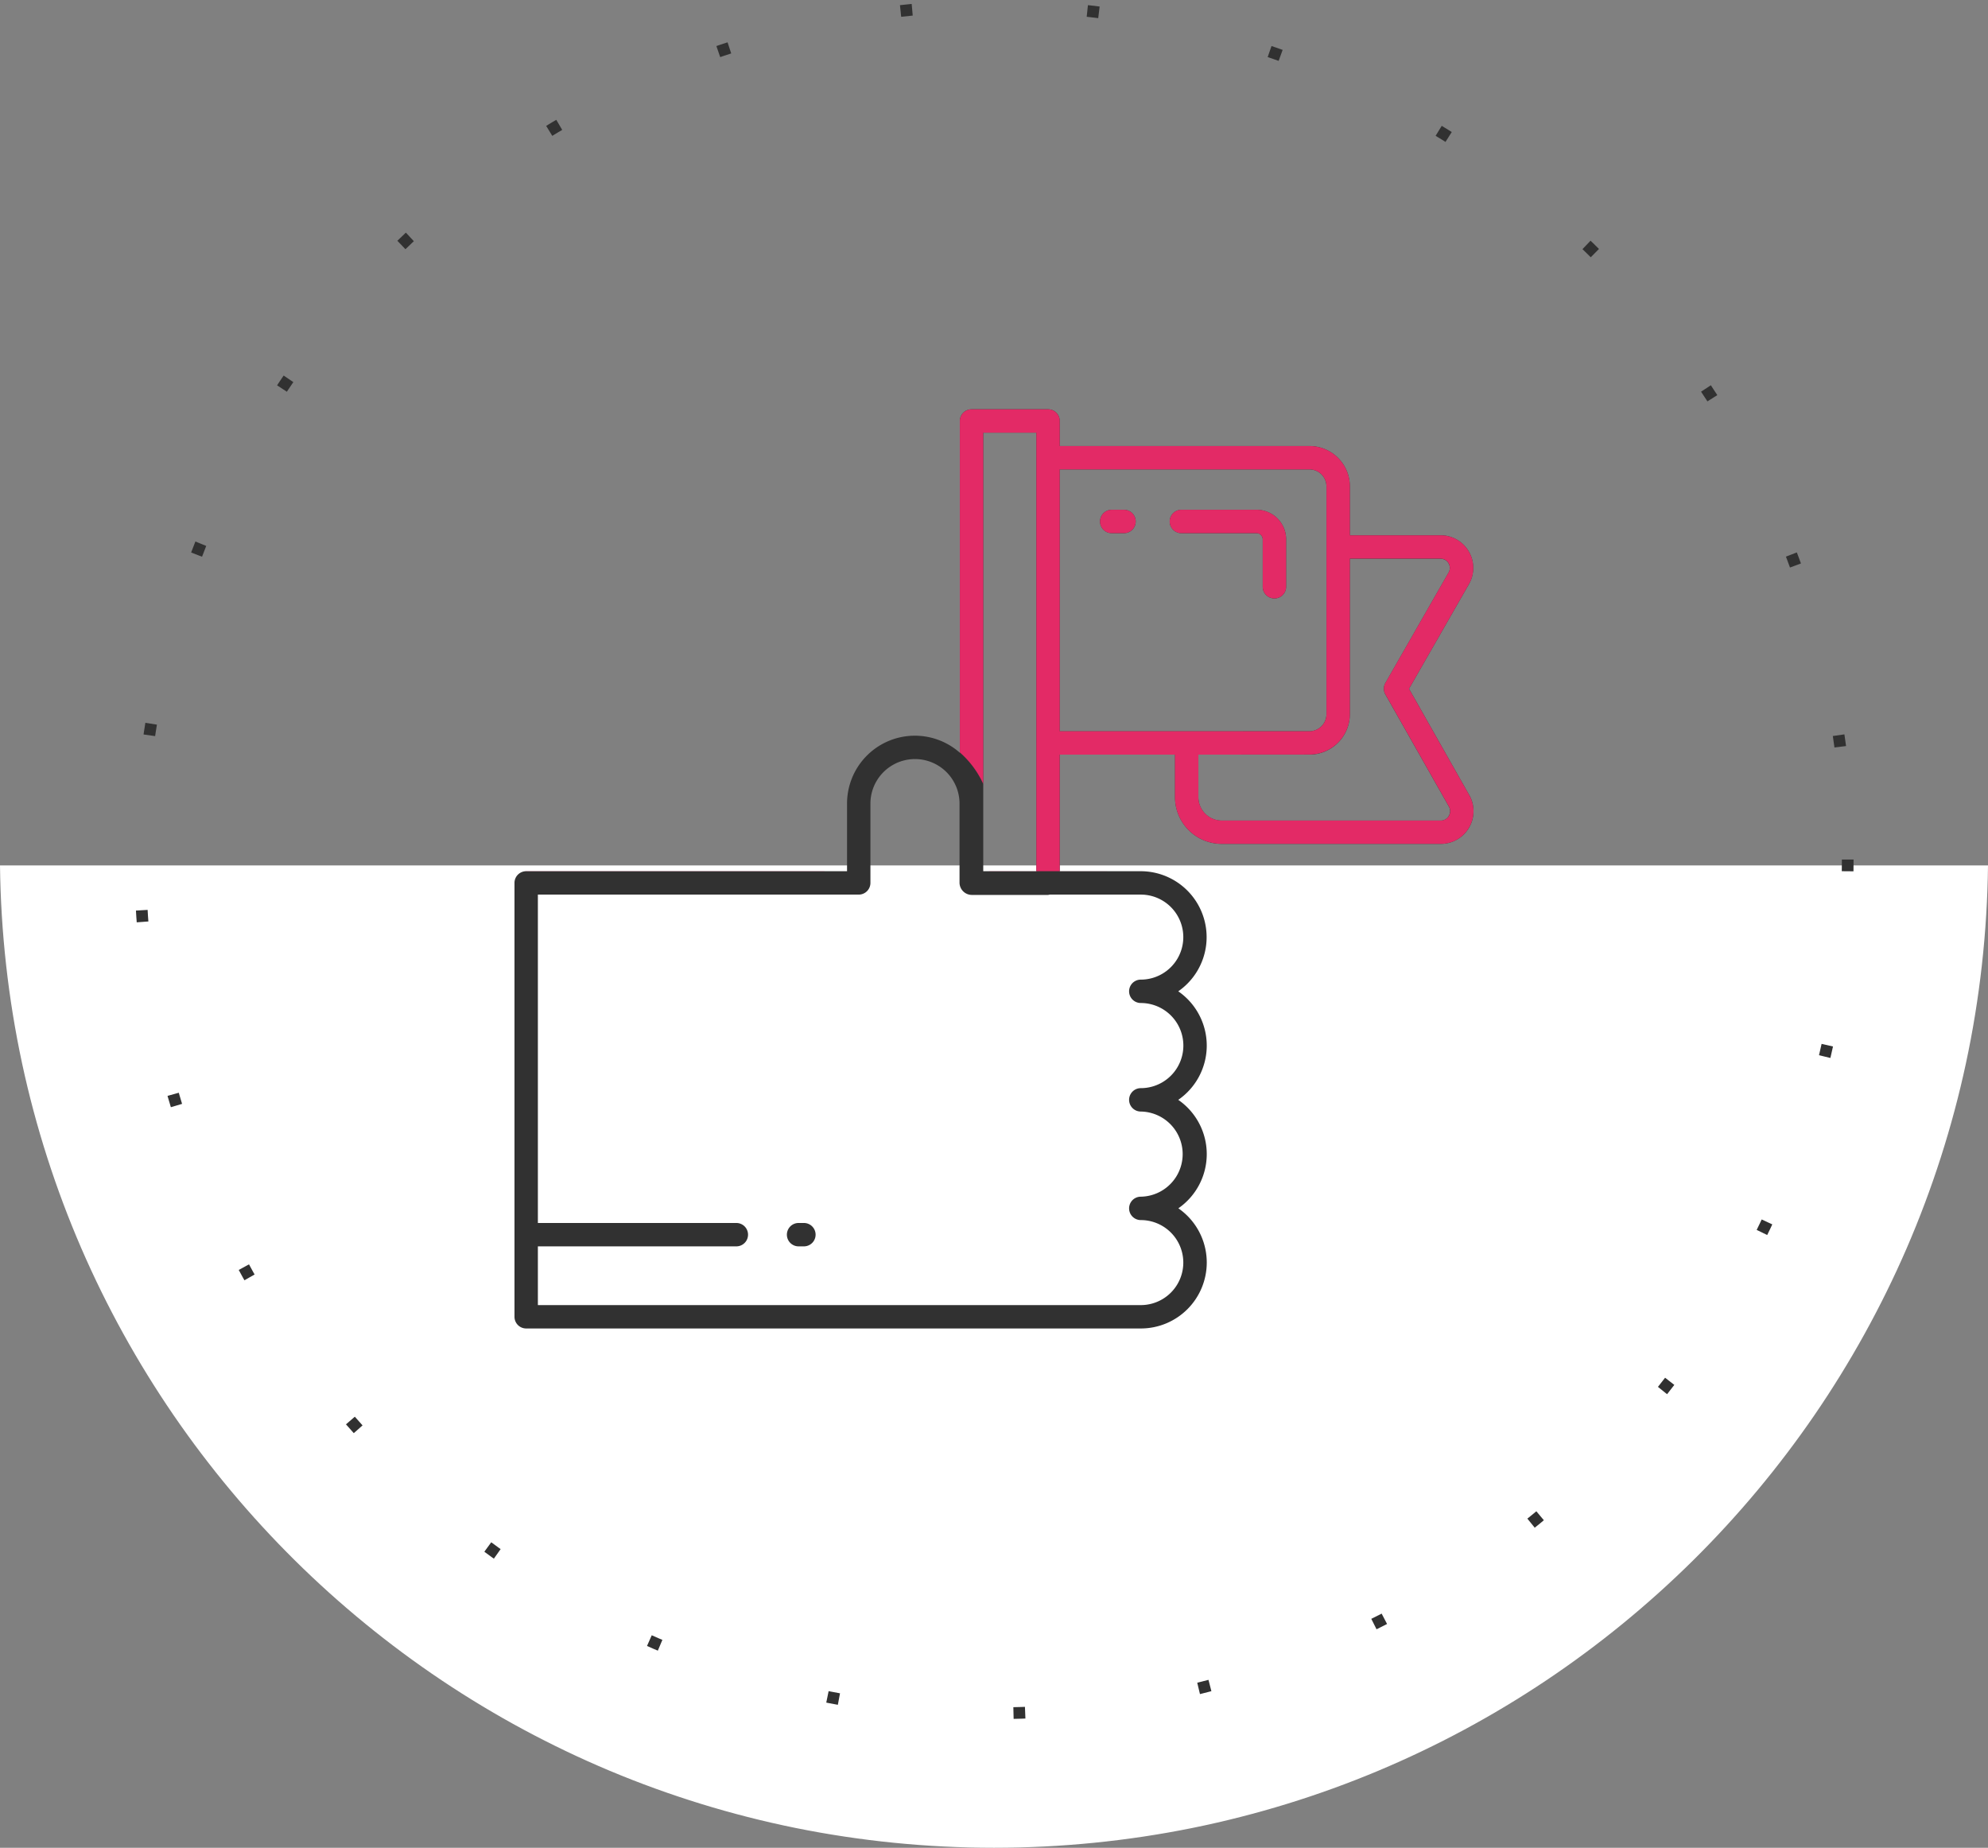 <svg xmlns="http://www.w3.org/2000/svg" width="169.987" height="158" viewBox="0 0 169.987 158"><rect x="0" y="0" width="169.987" height="158" fill="#808080" stroke="none"/><defs><style>.a,.f{fill:#fff;}.b{fill:#313131;}.c{fill:#e32a66;}.d,.g{fill:none;}.d{stroke:#313131;stroke-dasharray:1 15;}.e,.f{stroke:none;}</style></defs><g transform="translate(-875.007 -4035)"><g class="a" transform="translate(10403 3966)"><path class="e" d="M -9443 226.5 C -9448.693 226.5 -9454.384 225.931 -9459.912 224.807 C -9465.3 223.713 -9470.604 222.079 -9475.675 219.951 C -9480.65 217.862 -9485.456 215.275 -9489.956 212.262 C -9494.411 209.279 -9498.605 205.851 -9502.423 202.075 C -9506.241 198.298 -9509.713 194.142 -9512.742 189.722 C -9515.802 185.257 -9518.44 180.485 -9520.582 175.536 C -9522.764 170.496 -9524.455 165.218 -9525.609 159.85 C -9526.759 154.505 -9527.389 149.007 -9527.485 143.501 L -9358.514 143.501 C -9358.61 149.009 -9359.24 154.507 -9360.39 159.85 C -9361.545 165.221 -9363.237 170.499 -9365.418 175.536 C -9367.56 180.485 -9370.198 185.258 -9373.258 189.722 C -9376.287 194.141 -9379.759 198.297 -9383.578 202.075 C -9387.397 205.853 -9391.592 209.281 -9396.045 212.262 C -9400.545 215.276 -9405.35 217.862 -9410.326 219.951 C -9415.395 222.078 -9420.697 223.712 -9426.088 224.807 C -9431.617 225.931 -9437.308 226.5 -9443 226.5 Z"/><path class="f" d="M -9443 226 C -9437.341 226 -9431.685 225.434 -9426.188 224.317 C -9420.829 223.229 -9415.558 221.604 -9410.52 219.49 C -9405.572 217.414 -9400.796 214.842 -9396.323 211.847 C -9391.896 208.883 -9387.727 205.475 -9383.93 201.72 C -9380.133 197.964 -9376.682 193.832 -9373.671 189.44 C -9370.628 185.001 -9368.006 180.257 -9365.877 175.338 C -9363.709 170.33 -9362.027 165.084 -9360.878 159.745 C -9359.771 154.598 -9359.148 149.306 -9359.023 144.001 L -9526.976 144.001 C -9526.851 149.305 -9526.228 154.596 -9525.121 159.745 C -9523.974 165.081 -9522.292 170.327 -9520.123 175.338 C -9517.994 180.257 -9515.372 185.001 -9512.329 189.44 C -9509.318 193.833 -9505.866 197.965 -9502.071 201.72 C -9498.276 205.473 -9494.106 208.881 -9489.678 211.847 C -9485.204 214.842 -9480.428 217.413 -9475.481 219.49 C -9470.44 221.605 -9465.169 223.229 -9459.812 224.317 C -9454.316 225.434 -9448.66 226 -9443 226 M -9443 227 C -9448.727 227 -9454.45 226.427 -9460.012 225.297 C -9465.432 224.196 -9470.767 222.552 -9475.868 220.412 C -9480.875 218.31 -9485.708 215.708 -9490.234 212.678 C -9494.717 209.676 -9498.936 206.228 -9502.774 202.431 C -9506.615 198.631 -9510.107 194.45 -9513.154 190.005 C -9516.23 185.517 -9518.885 180.716 -9521.041 175.735 C -9523.234 170.667 -9524.937 165.358 -9526.099 159.955 C -9527.289 154.416 -9527.927 148.711 -9527.993 143.001 L -9358.006 143.001 C -9358.072 148.713 -9358.71 154.417 -9359.9 159.955 C -9361.063 165.359 -9362.766 170.669 -9364.959 175.735 C -9367.115 180.716 -9369.77 185.517 -9372.846 190.005 C -9375.894 194.451 -9379.387 198.632 -9383.227 202.431 C -9387.067 206.23 -9391.286 209.678 -9395.767 212.678 C -9400.292 215.708 -9405.125 218.31 -9410.133 220.412 C -9415.231 222.552 -9420.566 224.196 -9425.988 225.297 C -9431.551 226.427 -9437.274 227 -9443 227 Z"/></g><g transform="translate(0 401)"><g transform="translate(909.999 3658.296)"><path class="b" d="M33.747,80.279h-.455a1,1,0,0,0,0,2h.455a1,1,0,0,0,0-2Z"/><path class="b" d="M72.455,19.295h-6.43a1,1,0,0,0,0,2h6.43a.525.525,0,0,1,.524.524v4.058a1,1,0,0,0,2,0V21.819A2.527,2.527,0,0,0,72.455,19.295Z"/><path class="b" d="M61.118,19.295h-1.05a1,1,0,0,0,0,2h1.05a1,1,0,0,0,0-2Z"/><path class="b" d="M90.635,43.688,85.487,34.6l5.122-8.943a2.794,2.794,0,0,0-2.424-4.183H80.43V17.286a3.457,3.457,0,0,0-3.463-3.442H55.623V11.7a1,1,0,0,0-1-1H48.082a1,1,0,0,0-1,1V40.071a5.8,5.8,0,0,0-9.646,4.344V50.2H10a1,1,0,0,0-1,1V88.3a1,1,0,0,0,1,1H62.553a5.64,5.64,0,0,0,3.994-9.623,5.589,5.589,0,0,0-.782-.652,5.637,5.637,0,0,0-.009-9.275,5.636,5.636,0,0,0,0-9.28,5.637,5.637,0,0,0-3.2-10.27H55.623V40.231h9.856v3.633a4,4,0,0,0,4,4H88.2a2.8,2.8,0,0,0,2.44-4.175ZM49.082,12.7h4.541v2.114c0,.009-.005.017-.005.027V39.231c0,.009.005.017.005.027V50.2H49.082ZM62.553,52.2a3.635,3.635,0,1,1,0,7.27,1,1,0,0,0,0,2,3.64,3.64,0,1,1,0,7.28,1,1,0,0,0,0,2,3.641,3.641,0,0,1,0,7.281,1,1,0,0,0,0,2,3.635,3.635,0,1,1,0,7.27H11V82.279H27.97a1,1,0,0,0,0-2H11V52.2H38.435a1,1,0,0,0,1-1v-6.78a3.809,3.809,0,0,1,7.619,0V51.2a1.058,1.058,0,0,0,1.028,1.028h6.541a.941.941,0,0,0,.14-.028Zm3.925-13.964H55.623V15.844H76.966a1.454,1.454,0,0,1,1.463,1.442V36.779a1.46,1.46,0,0,1-1.463,1.453Zm22.411,7.236a.787.787,0,0,1-.694.4H69.477a2,2,0,0,1-2-2V40.231h9.488a3.462,3.462,0,0,0,3.463-3.453v-13.3h7.754a.794.794,0,0,1,.689,1.188l-5.4,9.437a1,1,0,0,0,0,.99l5.428,9.581A.786.786,0,0,1,88.889,45.468Z"/></g><path class="c" d="M-9532.379,71.5h0l-25.62,0a1.017,1.017,0,0,1,.12-.007h25.5V71.5Zm14.077,0h0v-.006h4.044V60.554a.018.018,0,0,0,0-.012.036.036,0,0,1,0-.014V36.139a.026.026,0,0,1,0-.012.026.026,0,0,0,0-.014V34h-4.541V64.034a7.94,7.94,0,0,0-2-2.692V33a1,1,0,0,1,1-1h6.541a1,1,0,0,1,1,1v2.14h21.345a3.457,3.457,0,0,1,3.463,3.442v4.191h7.753a2.769,2.769,0,0,1,2.418,1.391,2.761,2.761,0,0,1,.008,2.79l-5.122,8.945,5.148,9.086a2.768,2.768,0,0,1-.02,2.787,2.772,2.772,0,0,1-2.42,1.386h-18.72a4,4,0,0,1-4-4V61.528h-9.856v9.964h6.931c.081,0,.161,0,.238,0Zm17.9-9.971v3.634a2,2,0,0,0,2,2h18.72a.787.787,0,0,0,.7-.4.788.788,0,0,0,0-.8l-5.428-9.581a1,1,0,0,1,0-.991l5.4-9.437a.788.788,0,0,0,0-.794.8.8,0,0,0-.688-.393h-7.753v13.3a3.463,3.463,0,0,1-3.463,3.454Zm-11.857-24.388V59.527h21.345a1.46,1.46,0,0,0,1.463-1.454V38.581a1.454,1.454,0,0,0-1.463-1.442Zm18.357,11.032a1,1,0,0,1-1-1V43.115a.526.526,0,0,0-.525-.525h-6.431a1,1,0,0,1-1-1,1,1,0,0,1,1-1h6.431a2.528,2.528,0,0,1,2.526,2.523v4.059A1,1,0,0,1-9493.9,48.172Zm-12.861-5.582h-1.051a1,1,0,0,1-1-1,1,1,0,0,1,1-1h1.051a1,1,0,0,1,1,1A1,1,0,0,1-9506.763,42.59Z" transform="translate(10477.88 3636.999)"/></g><g class="d" transform="translate(886.5 4035)"><circle class="e" cx="73.5" cy="73.5" r="73.5"/><circle class="g" cx="73.5" cy="73.5" r="73"/></g></g></svg>